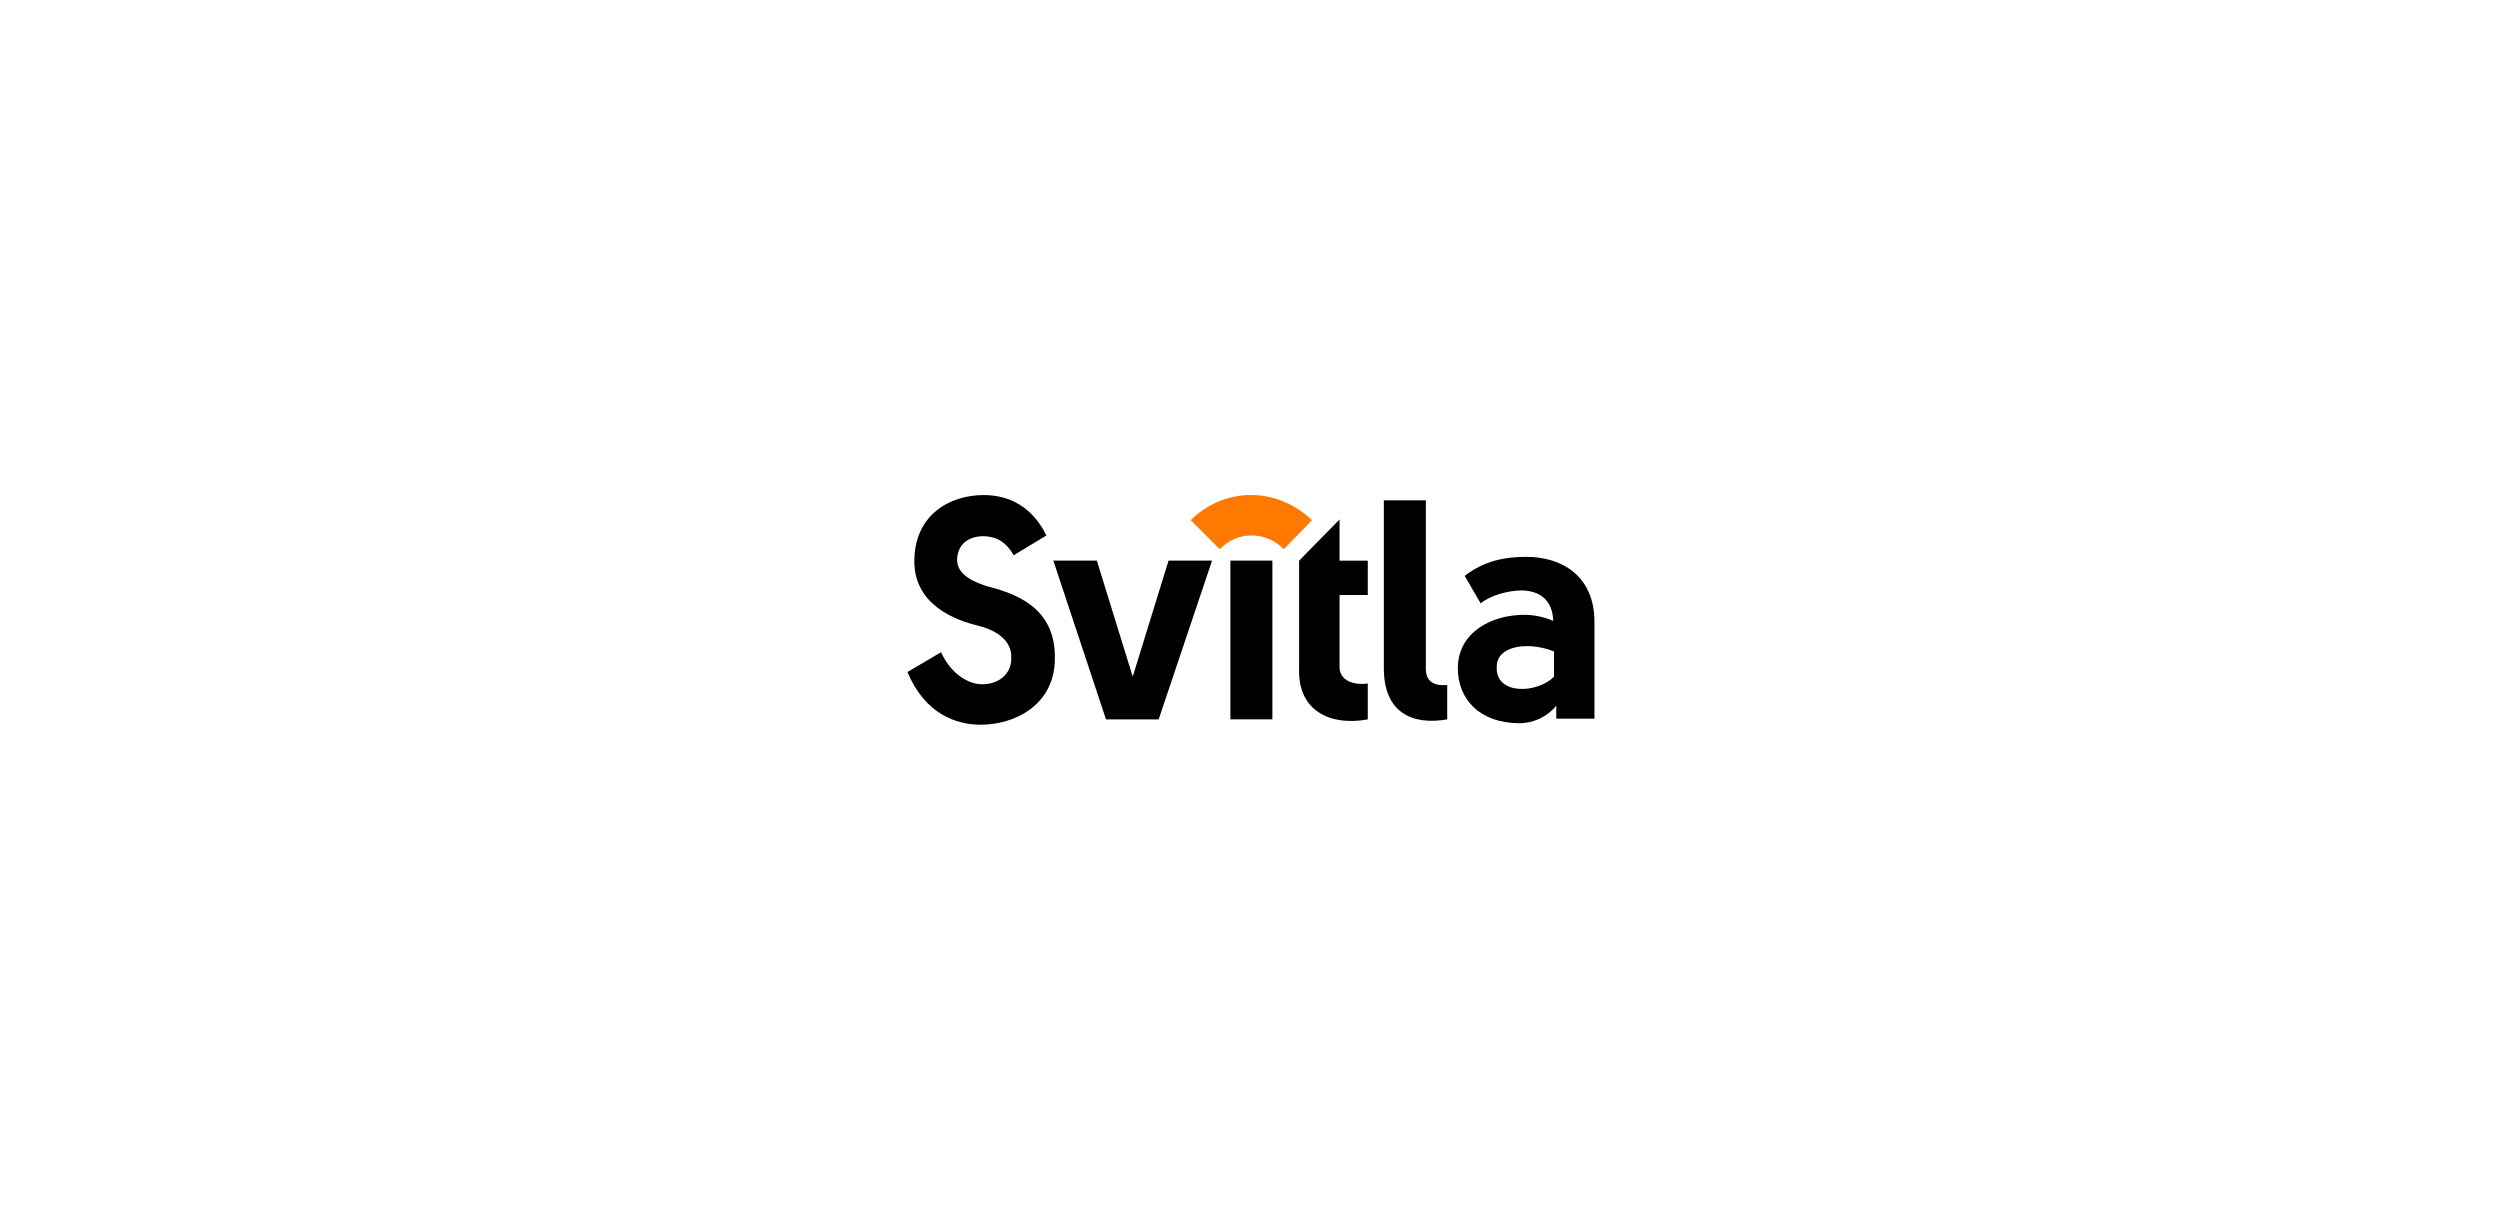 <?xml version="1.0" encoding="utf-8"?>
<!-- Generator: Adobe Illustrator 27.5.0, SVG Export Plug-In . SVG Version: 6.00 Build 0)  -->
<svg version="1.1" id="Layer_1" xmlns="http://www.w3.org/2000/svg" xmlns:xlink="http://www.w3.org/1999/xlink" x="0px" y="0px"
	 viewBox="0 0 450 220" style="enable-background:new 0 0 450 220;" xml:space="preserve">
<style type="text/css">
	.st0{fill:#FF7900;}
</style>
<path d="M182.45,99.95c-1.51-2.75-3.57-3.43-5.5-3.43c-2.2,0-4.53,1.1-4.67,4.12c-0.14,2.88,3.3,4.26,5.63,4.95
	c6.04,1.51,12.36,4.53,11.95,13.46c-0.27,7.83-7.14,11.4-13.33,11.4c-4.4,0-10.03-1.92-13.19-9.48l6.04-3.57
	c1.92,4.12,5.08,5.77,7.42,5.77c3.02,0,5.22-1.92,5.22-4.53c0.27-3.71-3.3-5.36-6.04-6.04c-3.98-0.96-11.54-3.71-11.4-11.81
	c0.14-8.24,6.46-11.68,12.5-11.68c4.67,0,8.79,2.2,11.27,7.28L182.45,99.95z"/>
<rect x="221.47" y="100.91" width="7.56" height="28.57"/>
<path d="M246.2,129.49c-6.73,1.24-12.64-1.51-12.36-9.2v-19.37l7.28-7.42v7.42h5.08v6.18h-5.08v13.05c0,1.92,1.92,3.3,5.08,2.88
	V129.49z"/>
<path d="M260.49,129.49c-6.32,1.1-11.4-1.24-11.4-9.2V90.06h7.56v30.36c0,1.51,0.69,3.16,3.85,2.88V129.49z"/>
<path d="M280.13,129.49v-2.47c-1.79,2.2-4.4,3.16-6.59,3.16c-7.28,0-11.13-4.4-11.13-9.89c0-6.46,6.04-9.62,11.95-9.62
	c1.79,0,3.71,0.41,5.22,1.1c-0.14-3.98-2.61-5.36-5.5-5.5c-2.75,0-5.91,0.96-7.56,2.34l-2.88-4.95c3.57-2.75,7.28-3.43,11.13-3.43
	c6.32,0,12.23,3.43,12.23,11.68v17.45h-6.87V129.49z M279.72,121.79v-4.53c-1.37-0.55-3.16-0.96-4.81-0.96c-2.88,0-5.5,1.1-5.5,3.71
	C269.14,125.23,276.83,124.81,279.72,121.79"/>
<polygon points="210.34,100.91 218.17,100.91 208.56,129.49 199.08,129.49 189.6,100.91 197.43,100.91 203.89,121.79 "/>
<path class="st0" d="M225.18,89.1c-4.26,0-8.11,1.79-10.85,4.53l5.22,5.22c1.51-1.51,3.43-2.47,5.77-2.47c2.2,0,4.26,0.96,5.77,2.47
	l5.08-5.22C233.28,90.88,229.44,89.1,225.18,89.1"/>
</svg>
